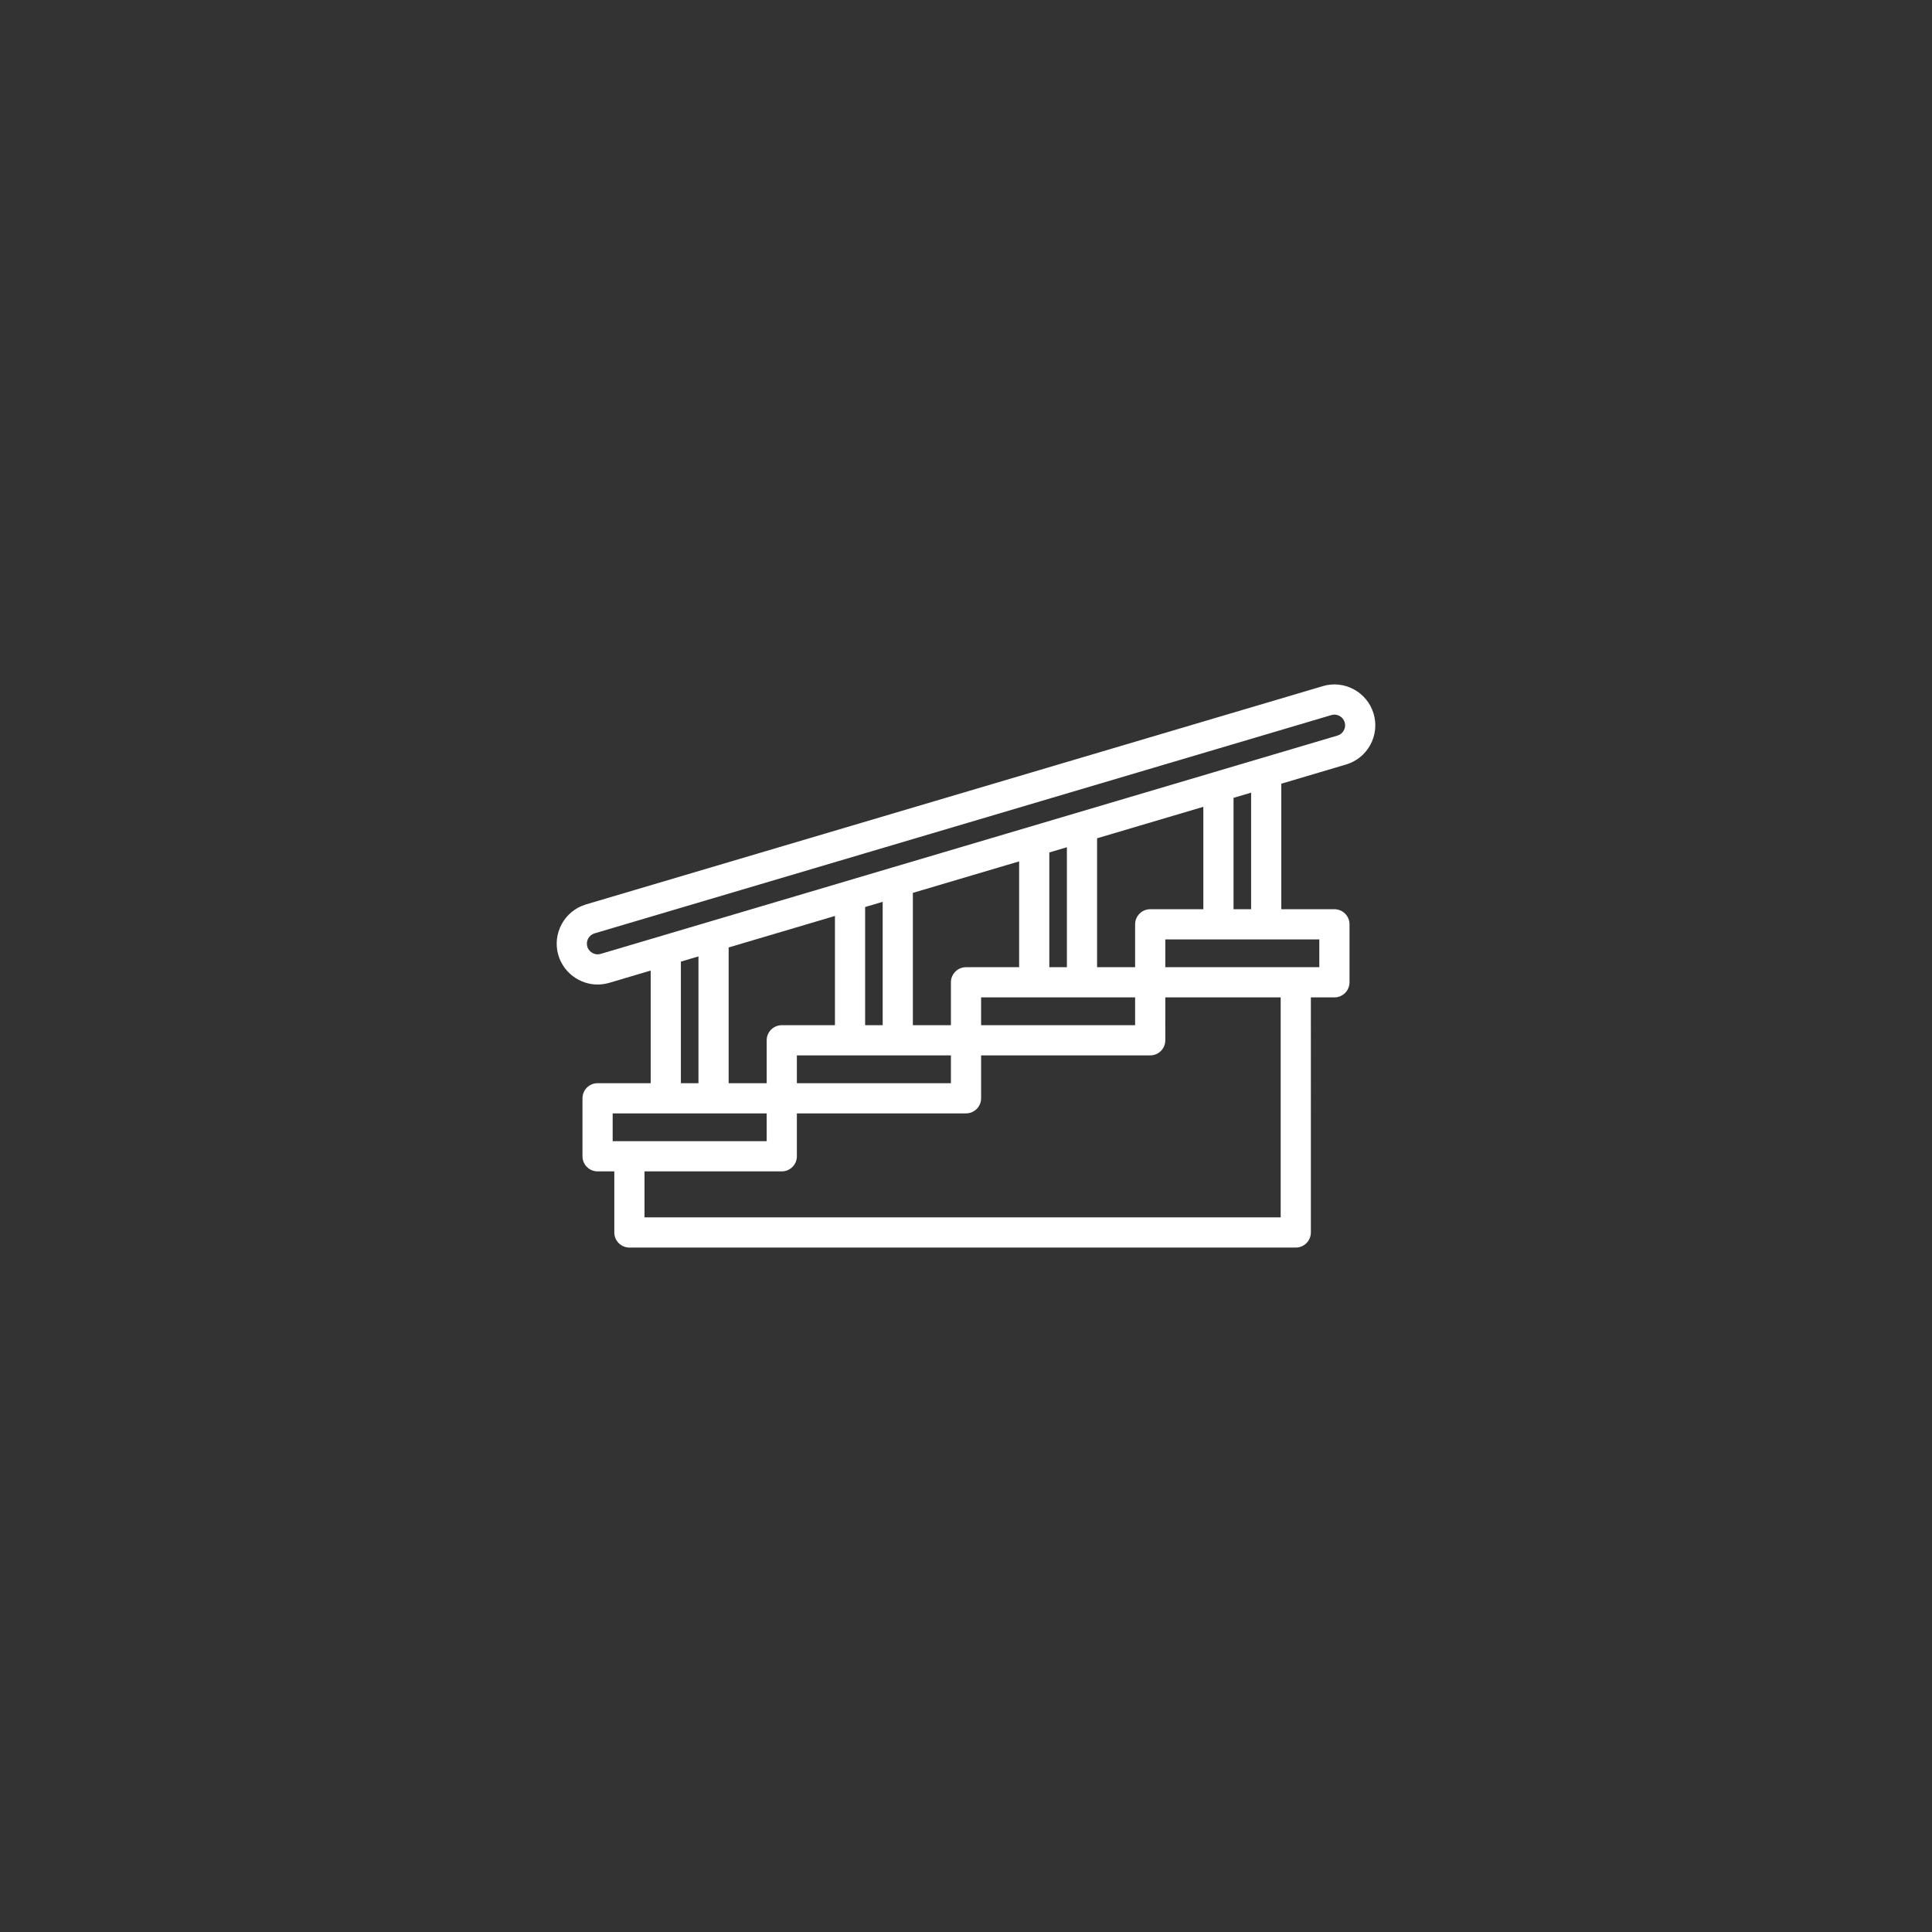 <?xml version="1.0" encoding="utf-8"?>
<!-- Generator: Adobe Illustrator 27.0.1, SVG Export Plug-In . SVG Version: 6.00 Build 0)  -->
<svg version="1.1" id="Layer_2" xmlns="http://www.w3.org/2000/svg" xmlns:xlink="http://www.w3.org/1999/xlink" x="0px" y="0px"
	 viewBox="0 0 512 512" style="enable-background:new 0 0 512 512;" xml:space="preserve">
<rect x="0" y="0" width="512" height="512" fill="#333333" stroke="none"/>
<style type="text/css">
	.st0{fill:#FFFFFF;}
</style>
<g>
	<path class="st0" d="M356.717,202.604c2.769-0.822,5.054-2.674,6.436-5.214c0.002-0.003,0.004-0.007,0.006-0.011
		c1.378-2.552,1.685-5.479,0.863-8.244c-0.827-2.772-2.684-5.06-5.227-6.439c-2.549-1.384-5.479-1.689-8.242-0.861l-195.28,57.853
		c-5.719,1.711-8.993,7.753-7.296,13.477c1.362,4.561,5.635,7.745,10.393,7.745c0.993,0,2.009-0.144,3.077-0.444l10.993-3.257v29.85
		h-14.075c-2.209,0-4,1.791-4,4v15.369c0,2.209,1.791,4,4,4h4.435v16.19c0,2.209,1.791,4,4,4h176.594c2.209,0,4-1.791,4-4V264.32
		h6.241c2.209,0,4-1.791,4-4v-15.368c0-2.209-1.791-4-4-4h-14.074v-33.264L356.717,202.604z M159.228,252.778
		c-0.309,0.087-0.597,0.131-0.859,0.131c-1.229,0-2.375-0.855-2.725-2.026c-0.444-1.497,0.418-3.081,1.911-3.528l195.28-57.853
		c0.264-0.079,0.534-0.118,0.803-0.118c0.462,0,0.921,0.116,1.342,0.344c0.669,0.363,1.158,0.966,1.375,1.691
		c0.216,0.727,0.135,1.474-0.234,2.158c-0.368,0.672-0.949,1.141-1.677,1.357l-20,5.926c-0.007,0.002-0.014,0.002-0.021,0.004
		l-12.66,3.75c-0.015,0.004-0.028,0.012-0.042,0.016l-84.91,25.159c-0.009,0.003-0.019,0.002-0.028,0.005l-12.65,3.75
		c-0.007,0.002-0.013,0.006-0.02,0.008l-42.792,12.68l-6.018,1.782c-0.002,0.001-0.004,0.002-0.007,0.003L159.228,252.778z
		 M221.269,242.739v28.951H207.18c-2.209,0-4,1.791-4,4v11.368h-10.081v-35.972L221.269,242.739z M233.919,238.99v32.699h-4.65
		v-31.321L233.919,238.99z M211.18,279.689h14.089h12.65h14.083v7.368H211.18V279.689z M300.818,264.32v7.369h-40.815v-7.369
		H300.818z M282.739,256.319h-4.66v-30.412l4.66-1.381V256.319z M270.079,256.32h-14.077c-2.209,0-4,1.791-4,4v11.369h-10.083
		V236.62l28.16-8.344V256.32z M180.439,254.837l4.66-1.381v33.601h-4.66V254.837z M162.364,295.058h14.055
		c0.007,0,0.013,0.002,0.019,0.002h12.66c0.007,0,0.013-0.002,0.019-0.002h14.061v7.369h-36.381h-4.435V295.058z M339.393,322.617
		H170.799v-12.19h36.381c2.209,0,4-1.791,4-4v-11.369h44.823c2.209,0,4-1.791,4-4v-11.368h44.815c2.209,0,4-1.791,4-4V264.32h30.575
		V322.617z M349.633,256.32h-6.241h-34.575v-7.368h40.815V256.32z M304.818,240.952c-2.209,0-4,1.791-4,4v11.368h-10.079v-34.166
		l28.16-8.344v27.142H304.818z M331.559,240.949h-4.66V211.44l4.66-1.381V240.949z"/>
</g>
</svg>
